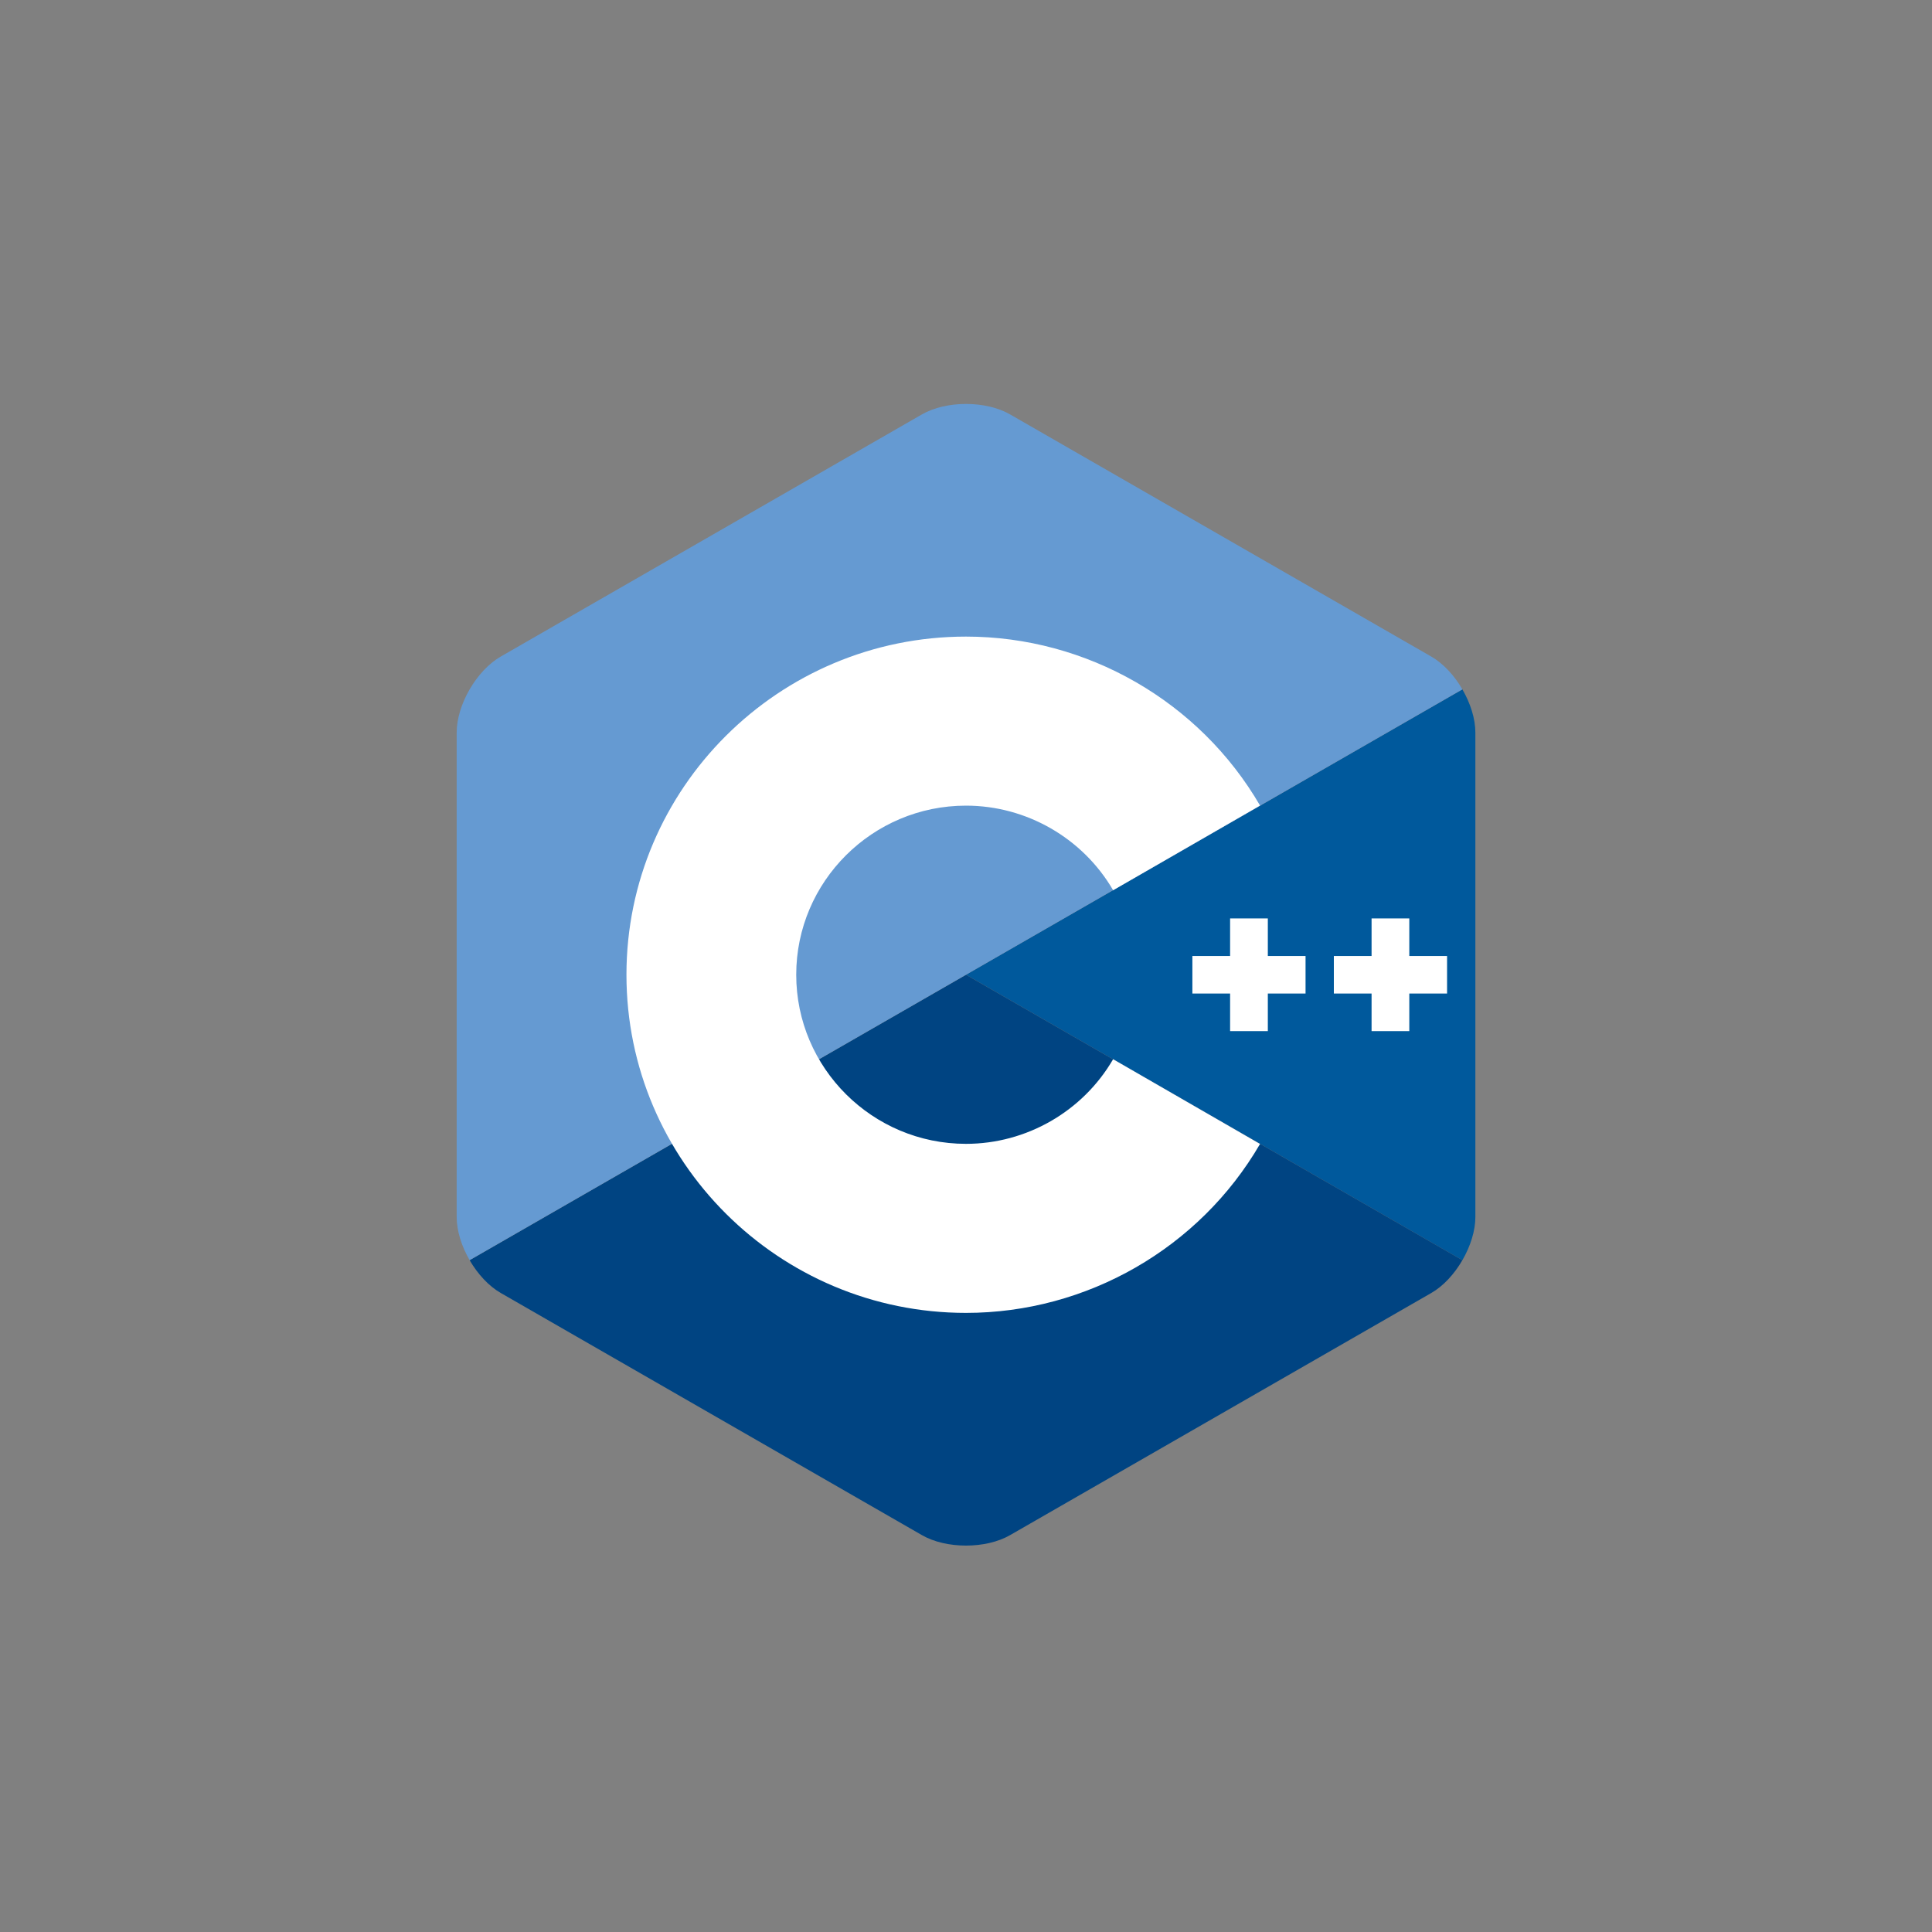 <svg width="40" height="40" viewBox="0 0 40 40" fill="none" xmlns="http://www.w3.org/2000/svg">
<rect x="0" y="0" width="40" height="40" fill="#808080" stroke="none"/>
<g clip-path="url(#clip0_253_8521)">
<path d="M30.277 26.091C30.443 25.805 30.546 25.483 30.546 25.195V15.168C30.546 14.88 30.443 14.558 30.277 14.273L20 20.181L30.277 26.091Z" fill="#00599C"/>
<path d="M20.913 31.783L29.633 26.77C29.884 26.626 30.112 26.376 30.277 26.091L20 20.182L9.723 26.091C9.889 26.376 10.117 26.626 10.368 26.77L19.087 31.783C19.589 32.072 20.411 32.072 20.913 31.783Z" fill="#004482"/>
<path d="M30.277 14.272C30.112 13.987 29.883 13.737 29.632 13.593L20.913 8.58C20.411 8.291 19.589 8.291 19.087 8.58L10.368 13.593C9.866 13.882 9.455 14.591 9.455 15.168V25.195C9.455 25.483 9.557 25.805 9.723 26.09L20 20.181L30.277 14.272Z" fill="#659AD2"/>
<path d="M20 27.182C16.123 27.182 12.97 24.042 12.97 20.181C12.97 16.32 16.123 13.18 20 13.18C22.501 13.18 24.834 14.52 26.088 16.678L23.046 18.431C22.418 17.351 21.251 16.68 20 16.68C18.062 16.68 16.485 18.251 16.485 20.181C16.485 22.111 18.062 23.682 20 23.682C21.251 23.682 22.418 23.011 23.046 21.93L26.088 23.684C24.834 25.842 22.502 27.182 20 27.182Z" fill="white"/>
<path d="M27.03 19.793H26.249V19.015H25.468V19.793H24.687V20.57H25.468V21.348H26.249V20.57H27.03V19.793Z" fill="white"/>
<path d="M29.96 19.793H29.178V19.015H28.397V19.793H27.616V20.57H28.397V21.348H29.178V20.57H29.96V19.793Z" fill="white"/>
</g>
<defs>
<clipPath id="clip0_253_8521">
<rect width="21.091" height="23.636" fill="white" transform="translate(9.455 8.363)"/>
</clipPath>
</defs>
</svg>
